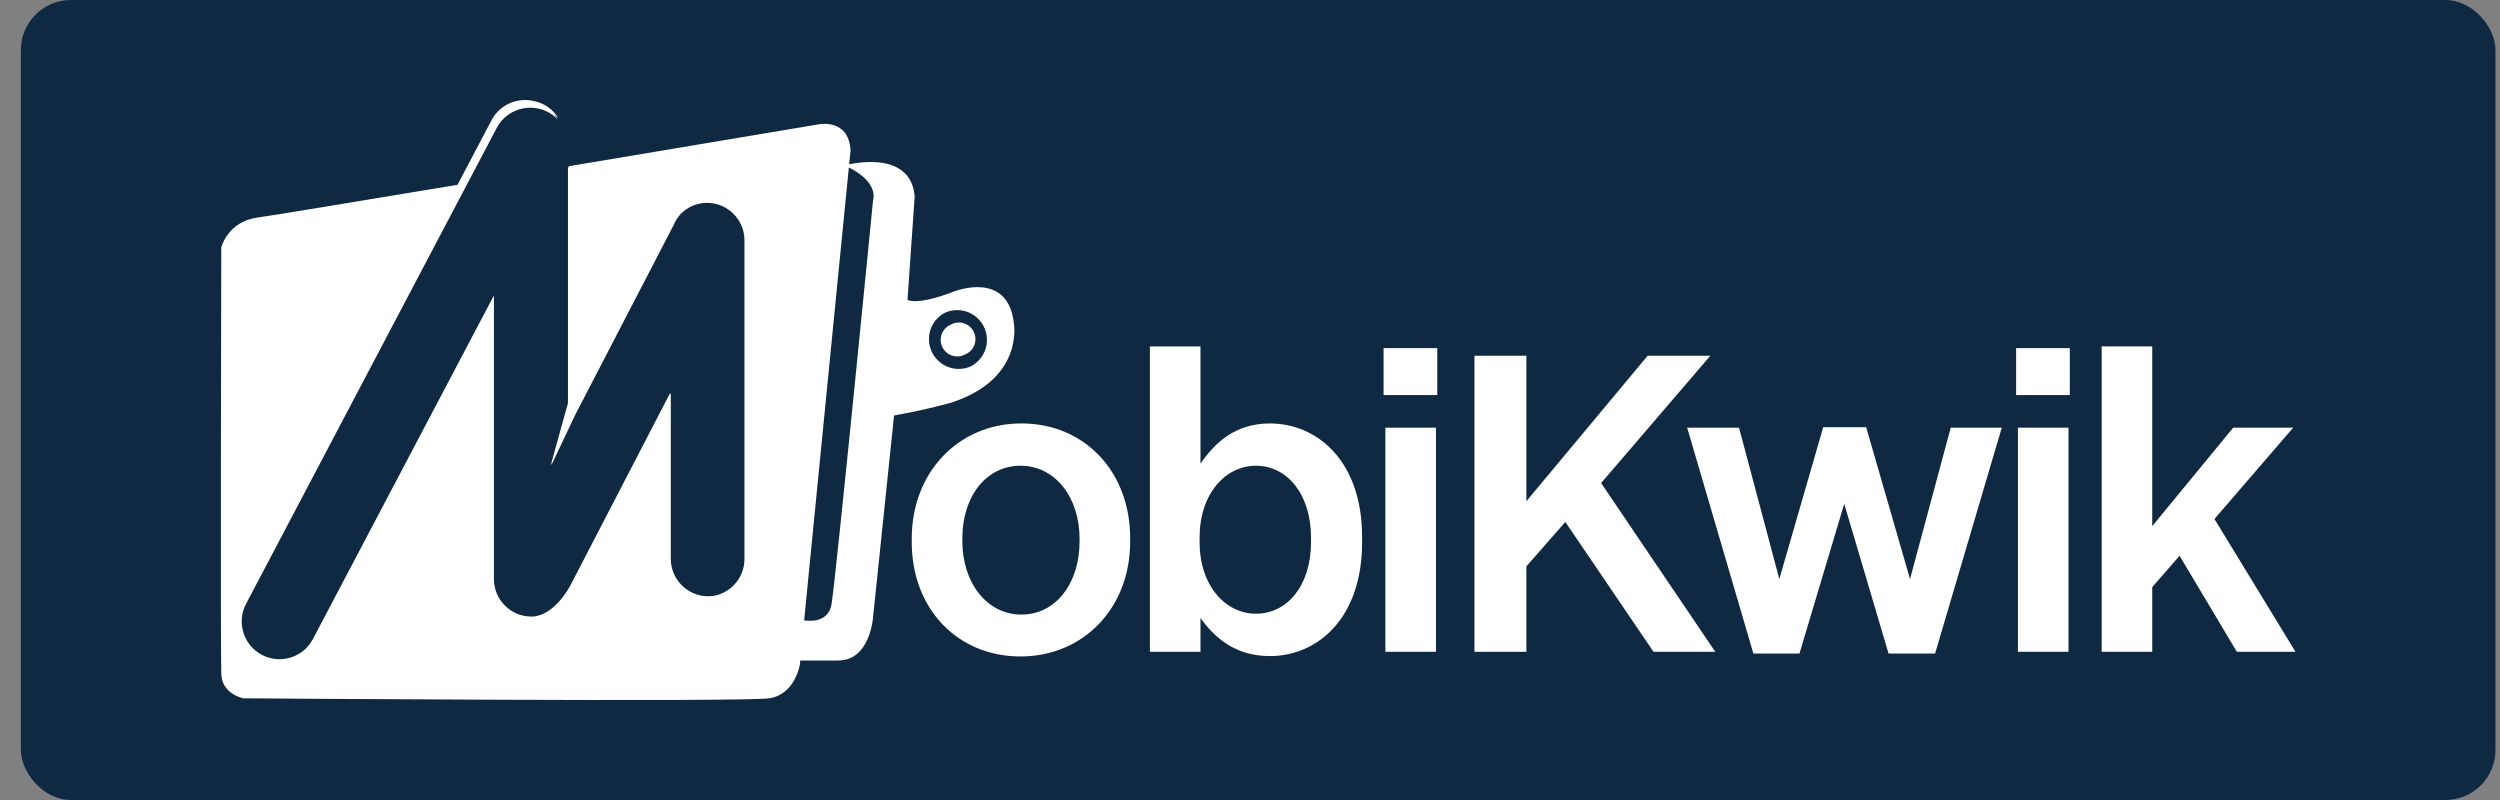 <svg width="100" height="32" viewBox="0 0 100 32" fill="none" xmlns="http://www.w3.org/2000/svg">
<rect x="0" y="0" width="100" height="32" fill="#808080" stroke="none"/>
<rect x="0.835" width="98.984" height="32" rx="2" fill="#102943"/>
<path d="M36.47 21.69V21.538C36.47 18.899 38.332 16.937 40.856 16.937C43.381 16.937 45.206 18.866 45.206 21.521V21.674C45.206 24.312 43.344 26.258 40.82 26.258C38.296 26.258 36.47 24.347 36.47 21.69V21.69ZM43.183 21.657V21.555C43.183 19.88 42.199 18.629 40.82 18.629C39.442 18.629 38.493 19.863 38.493 21.538V21.64C38.493 23.315 39.478 24.583 40.856 24.583C42.235 24.583 43.183 23.332 43.183 21.657ZM48.019 24.718V26.071H45.996V13.859H48.019V18.545C48.611 17.683 49.434 16.938 50.795 16.938C52.693 16.938 54.483 18.443 54.483 21.471V21.708C54.483 24.72 52.709 26.243 50.795 26.243C49.416 26.243 48.593 25.516 48.019 24.72V24.718ZM52.441 21.674V21.521C52.441 19.728 51.457 18.629 50.239 18.629C49.022 18.629 47.983 19.746 47.983 21.505V21.674C47.983 23.434 49.022 24.549 50.239 24.549C51.457 24.549 52.441 23.467 52.441 21.674ZM55.343 13.926H57.491V15.803H55.343V13.926ZM55.415 17.106H57.438V26.071H55.415V17.106V17.106ZM58.978 14.23H61.055V20.049L65.906 14.23H68.413L64.045 19.322L68.61 26.071H66.14L62.613 20.878L61.055 22.655V26.073H58.978V14.231V14.23ZM67.484 17.106H69.561L71.173 23.162L72.928 17.089H74.647L76.401 23.162L78.03 17.106H80.071L77.404 26.14H75.542L73.769 20.152L71.979 26.14H70.135L67.486 17.106H67.484ZM80.645 13.926H82.793V15.803H80.645V13.926ZM80.717 17.106H82.74V26.071H80.717V17.106V17.106ZM84.066 13.857H86.089V21.047L89.329 17.106H91.728L88.578 20.76L91.819 26.071H89.474L87.183 22.231L86.09 23.483V26.071H84.067V13.859L84.066 13.857ZM39.018 13.564C39.018 13.931 38.72 14.227 38.354 14.227C37.988 14.227 37.691 13.93 37.691 13.564C37.691 13.198 37.988 12.9 38.354 12.9C38.72 12.9 39.018 13.198 39.018 13.564ZM38.14 16.072C38.14 16.072 37.095 16.375 35.764 16.605L34.922 24.692C34.922 24.692 34.807 26.417 33.543 26.417H32.011L31.994 26.59C31.994 26.59 31.802 27.779 30.769 27.932C29.734 28.085 9.737 27.932 9.737 27.932C9.737 27.932 8.895 27.779 8.856 26.974C8.812 26.169 8.851 9.889 8.851 9.889C8.851 9.889 9.119 8.854 10.307 8.701C10.767 8.641 14.23 8.069 18.301 7.392L19.663 4.805C19.985 4.193 20.676 3.895 21.322 4.034C21.754 4.11 22.121 4.373 22.34 4.733C22.093 4.469 21.75 4.295 21.37 4.264C21.357 4.264 21.346 4.264 21.333 4.263C21.306 4.262 21.279 4.259 21.252 4.259C21.246 4.259 21.241 4.259 21.236 4.259C20.692 4.259 20.164 4.553 19.895 5.066L9.842 24.15C9.454 24.887 9.739 25.807 10.476 26.195C11.213 26.583 12.133 26.298 12.521 25.561L19.757 11.827V23.167C19.757 23.989 20.43 24.663 21.253 24.663C22.184 24.663 22.799 23.499 22.855 23.391L26.832 15.718V22.355C26.832 23.177 27.505 23.851 28.328 23.851C29.151 23.851 29.824 23.178 29.824 22.355V9.568C29.824 8.746 29.151 8.072 28.328 8.072C27.701 8.072 27.161 8.464 26.94 9.015C26.933 9.028 26.925 9.04 26.919 9.052L23.014 16.584L22.057 18.6L22.749 16.097V6.649C27.896 5.789 32.681 4.985 32.681 4.985C32.681 4.985 33.945 4.678 34.022 6.019L33.968 6.573C34.401 6.479 36.446 6.128 36.587 7.857L36.3 11.994C36.3 11.994 36.652 12.243 38.178 11.654C38.178 11.654 40.323 10.802 40.554 12.928C40.554 12.928 40.97 15.11 38.14 16.075V16.072ZM33.96 6.63L32.165 24.817C32.57 24.864 33.195 24.826 33.309 24.176C33.482 23.199 34.976 7.971 34.976 7.971C34.976 7.971 35.248 7.254 33.96 6.63V6.63ZM39.542 13.565C39.542 12.906 39.009 12.373 38.35 12.373C37.692 12.373 37.158 12.906 37.158 13.565C37.158 14.223 37.692 14.757 38.35 14.757C39.009 14.757 39.542 14.223 39.542 13.565ZM38.952 13.595C38.952 13.96 38.656 14.257 38.29 14.257C37.924 14.257 37.627 13.96 37.627 13.595C37.627 13.229 37.924 12.932 38.29 12.932C38.656 12.932 38.952 13.229 38.952 13.595ZM38.076 16.098C38.076 16.098 37.033 16.4 35.705 16.629L34.865 24.7C34.865 24.7 34.75 26.42 33.489 26.42H31.959L31.942 26.593C31.942 26.593 31.752 27.779 30.72 27.931C29.688 28.084 9.732 27.931 9.732 27.931C9.732 27.931 8.891 27.777 8.853 26.974C8.813 26.173 8.851 9.926 8.851 9.926C8.851 9.926 9.119 8.894 10.303 8.741C10.762 8.681 14.219 8.111 18.28 7.435L19.64 4.854C19.962 4.244 20.65 3.945 21.295 4.084C21.726 4.16 22.092 4.422 22.312 4.782C22.065 4.519 21.723 4.345 21.343 4.315C21.33 4.315 21.319 4.315 21.306 4.313C21.279 4.312 21.252 4.309 21.224 4.309C21.219 4.309 21.214 4.309 21.209 4.309C20.667 4.309 20.14 4.603 19.87 5.115L9.84 24.158C9.453 24.893 9.737 25.811 10.473 26.199C11.209 26.587 12.126 26.302 12.514 25.566L19.734 11.86V23.176C19.734 23.997 20.405 24.668 21.226 24.668C22.155 24.668 22.768 23.507 22.825 23.399L26.794 15.742V22.365C26.794 23.186 27.465 23.858 28.286 23.858C29.106 23.858 29.778 23.186 29.778 22.365V9.607C29.778 8.786 29.106 8.114 28.286 8.114C27.659 8.114 27.121 8.506 26.9 9.055C26.894 9.068 26.885 9.08 26.878 9.092L22.982 16.608L22.027 18.621L22.718 16.123V6.694C27.855 5.835 32.629 5.032 32.629 5.032C32.629 5.032 33.891 4.727 33.967 6.064L33.913 6.617C34.344 6.523 36.385 6.171 36.527 7.898L36.24 12.026C36.24 12.026 36.59 12.274 38.113 11.688C38.113 11.688 40.255 10.837 40.484 12.959C40.484 12.959 40.899 15.137 38.076 16.099V16.098ZM33.907 6.675L32.116 24.825C32.52 24.872 33.143 24.834 33.258 24.185C33.431 23.209 34.922 8.014 34.922 8.014C34.922 8.014 35.193 7.297 33.907 6.675V6.675ZM39.478 13.595C39.478 12.937 38.946 12.405 38.288 12.405C37.631 12.405 37.099 12.937 37.099 13.595C37.099 14.252 37.631 14.784 38.288 14.784C38.946 14.784 39.478 14.252 39.478 13.595Z" fill="white"/>
</svg>
